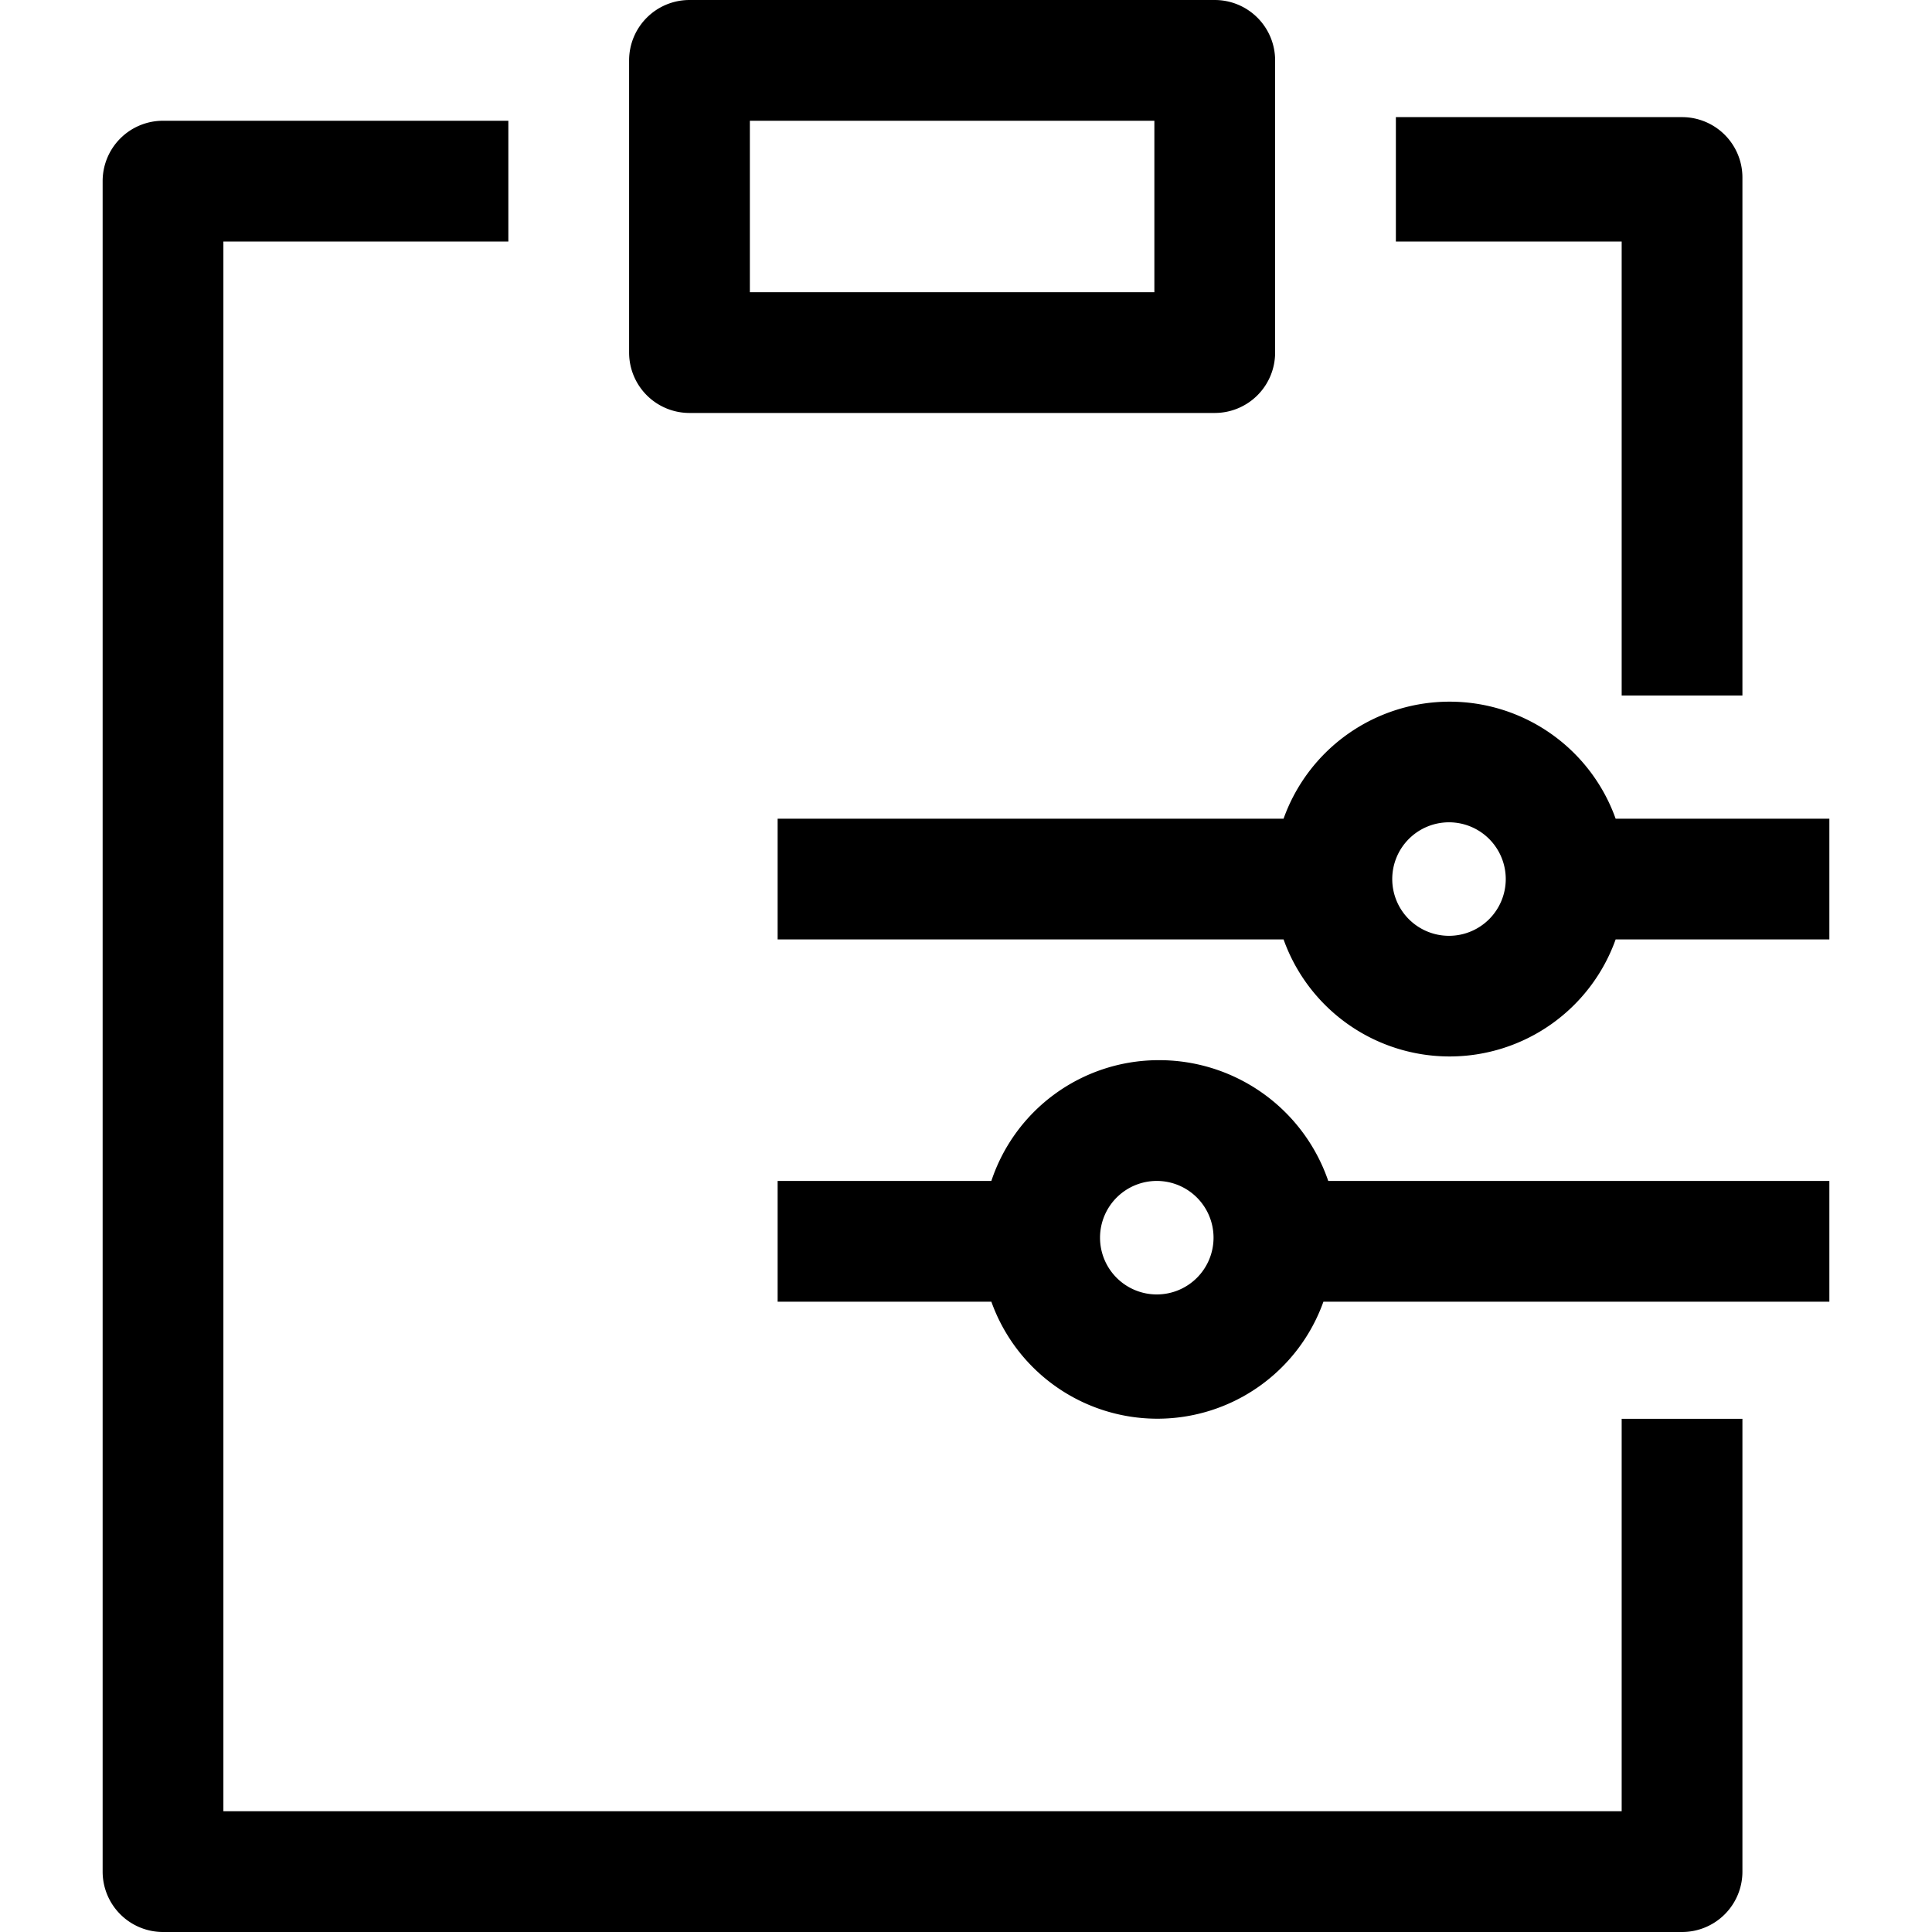 <svg id="Layer_1" data-name="Layer 1" xmlns="http://www.w3.org/2000/svg" viewBox="0 0 16 16"><path d="M13.43,15H1.85V2H4.21V1H1.35a.5.5,0,0,0-.5.5v14a.5.5,0,0,0,.5.5H13.93a.5.5,0,0,0,.5-.5V11.75h-1Z"/><path d="M13.43,5.76h1V1.47a.5.5,0,0,0-.5-.5H11.56V2h1.87Z"/><path d="M5.71,3.42h4.35a.5.5,0,0,0,.5-.5V.5a.5.5,0,0,0-.5-.5H5.71a.5.5,0,0,0-.5.5V2.92A.5.5,0,0,0,5.71,3.42ZM6.21,1H9.56V2.42H6.21Z"/><path d="M13.38,6.78a1.46,1.46,0,0,0-2.75,0H6.44v1h4.19a1.46,1.46,0,0,0,2.75,0h1.77v-1ZM12,7.75a.47.47,0,1,1,.47-.47A.47.47,0,0,1,12,7.75Z"/><path d="M9.58,8.78a1.46,1.46,0,0,0-1.37,1H6.44v1H8.21a1.46,1.46,0,0,0,2.75,0h4.19v-1H11A1.48,1.48,0,0,0,9.58,8.78Zm0,1.94a.47.47,0,1,1,.47-.47A.47.47,0,0,1,9.58,10.72Z"/></svg>